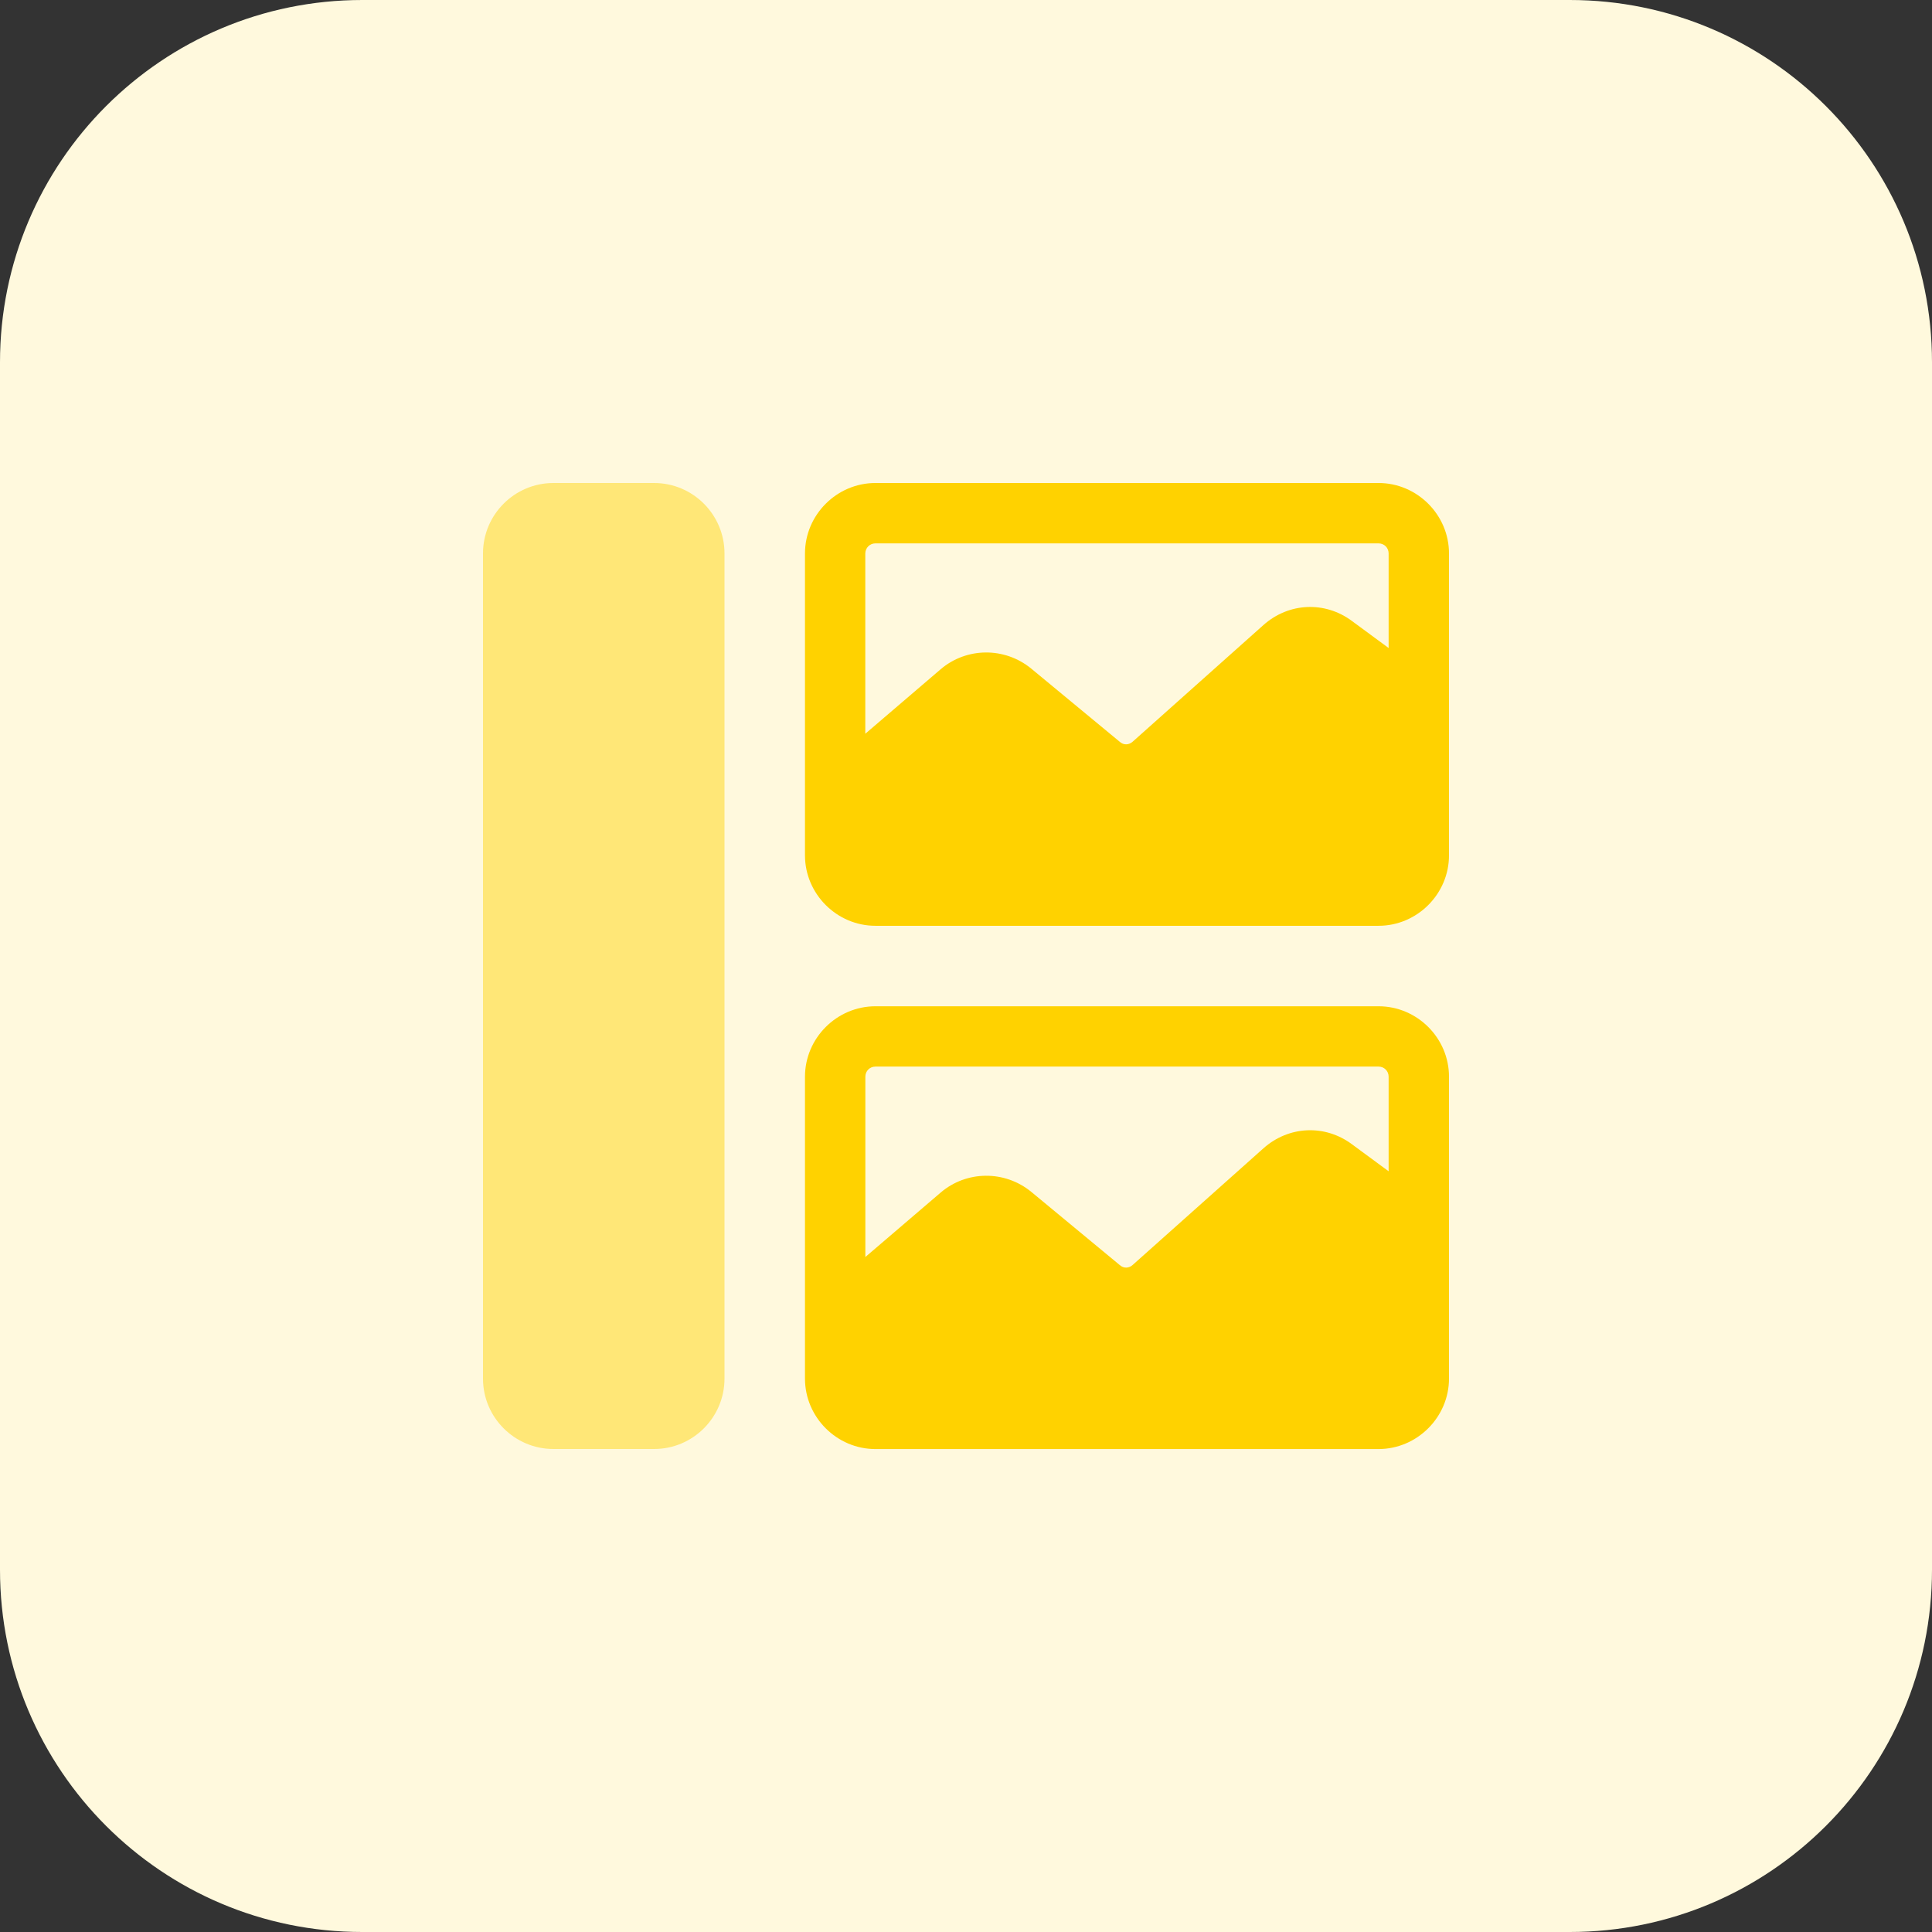 <svg enable-background="new 0 0 32 32" height="512" viewBox="0 0 32 32" width="512" xmlns="http://www.w3.org/2000/svg"><rect x="0" y="0" width="32" height="32" fill="#333333" stroke="none"/><path d="m26 32h-20c-3.314 0-6-2.686-6-6v-20c0-3.314 2.686-6 6-6h20c3.314 0 6 2.686 6 6v20c0 3.314-2.686 6-6 6z" fill="#fff9dd"/><path d="m9.167 24h1.667c.643 0 1.166-.523 1.166-1.167v-13.666c0-.644-.523-1.167-1.167-1.167h-1.666c-.644 0-1.167.523-1.167 1.167v13.667c0 .643.523 1.166 1.167 1.166z" fill="#ffe777"/><g fill="#ffd200"><path d="m22.833 8h-8.333c-.64 0-1.167.527-1.167 1.167v5c0 .64.527 1.167 1.167 1.167h8.333c.64 0 1.167-.527 1.167-1.167v-5c0-.64-.527-1.167-1.167-1.167zm.167 2.733-.607-.447c-.447-.333-1.047-.307-1.467.067l-2.167 1.933c-.06.053-.147.06-.213 0l-1.467-1.213c-.44-.36-1.073-.353-1.5.013l-1.247 1.067v-2.986c.001-.094.075-.167.168-.167h8.333c.094 0 .167.073.167.167z"/><path d="m22.833 16.667h-8.333c-.64 0-1.167.527-1.167 1.167v5c0 .64.527 1.167 1.167 1.167h8.333c.64-.001 1.167-.528 1.167-1.168v-5c0-.64-.527-1.166-1.167-1.166zm.167 2.733-.607-.447c-.447-.333-1.047-.307-1.467.067l-2.167 1.933c-.06.053-.147.06-.213 0l-1.466-1.213c-.44-.36-1.073-.353-1.5.013l-1.247 1.067v-2.987c0-.093.073-.167.167-.167h8.333c.093 0 .167.073.167.167z"/></g></svg>